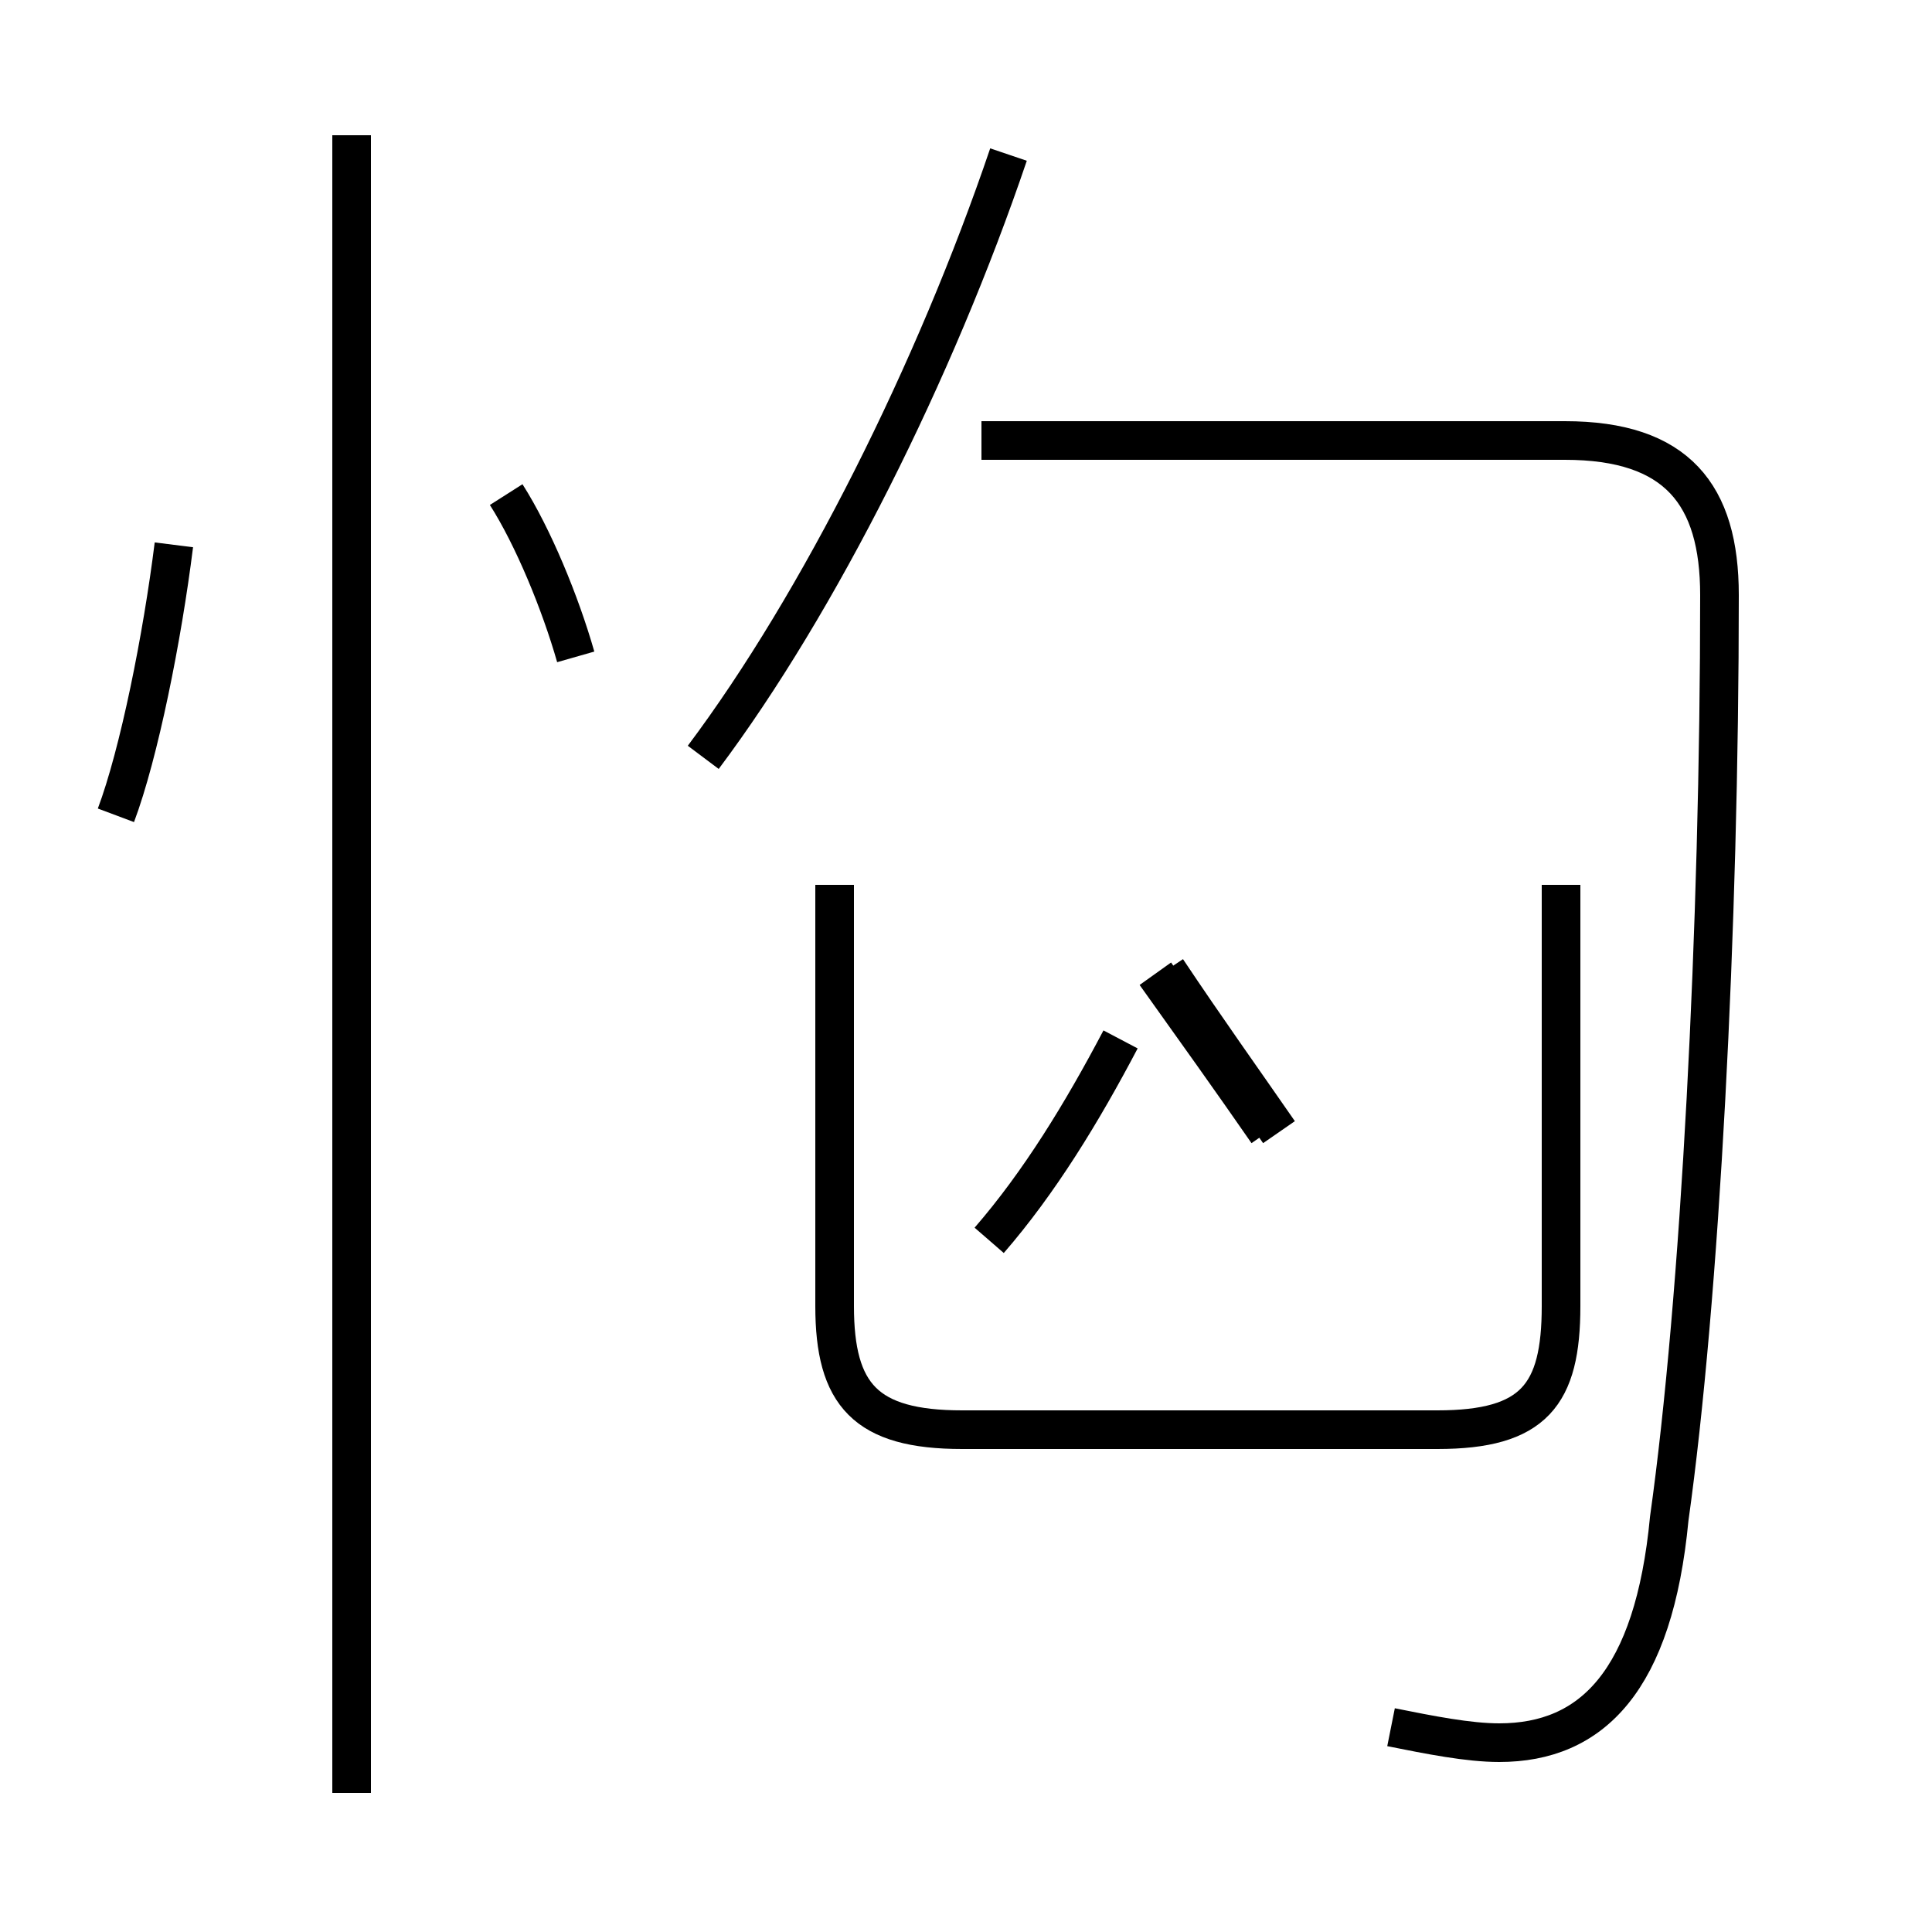 <?xml version='1.0' encoding='utf8'?>
<svg viewBox="0.0 -44.0 50.0 50.0" version="1.1" xmlns="http://www.w3.org/2000/svg">
<rect x="0.0" y="-44.0" width="50.0" height="50.0" fill="#808080" stroke="none"/>
<rect x="-1000" y="-1000" width="2000" height="2000" stroke="white" fill="white"/>
<g style="fill:none; stroke:#000000;  stroke-width:1">
<path d="M 3.0 22.9 C 3.6 24.5 4.2 27.5 4.5 29.9 M 14.9 27.0 C 14.5 28.4 13.8 30.1 13.1 31.2 M 9.1 -2.4 L 9.1 40.5 M 18.2 24.4 C 21.2 28.4 24.2 34.4 26.1 40.0 M 36.0 -0.7 C 37.0 -0.9 38.0 -1.1 38.8 -1.1 C 41.2 -1.1 42.8 0.5 43.2 4.7 C 44.0 10.4 44.5 20.0 44.5 28.6 C 44.5 31.2 43.4 32.6 40.5 32.6 L 25.4 32.6 M 21.6 21.1 L 21.6 10.2 C 21.6 7.9 22.4 7.0 24.9 7.0 L 37.2 7.0 C 39.7 7.0 40.4 7.9 40.4 10.2 L 40.4 21.1 M 33.1 14.7 C 32.2 16.0 31.2 17.4 30.2 18.9 M 25.6 11.9 C 26.9 13.4 28.0 15.2 29.0 17.1 M 32.8 14.7 C 31.9 16.0 30.9 17.4 29.9 18.8" transform="scale(1, -1)" />
</g>
</svg>